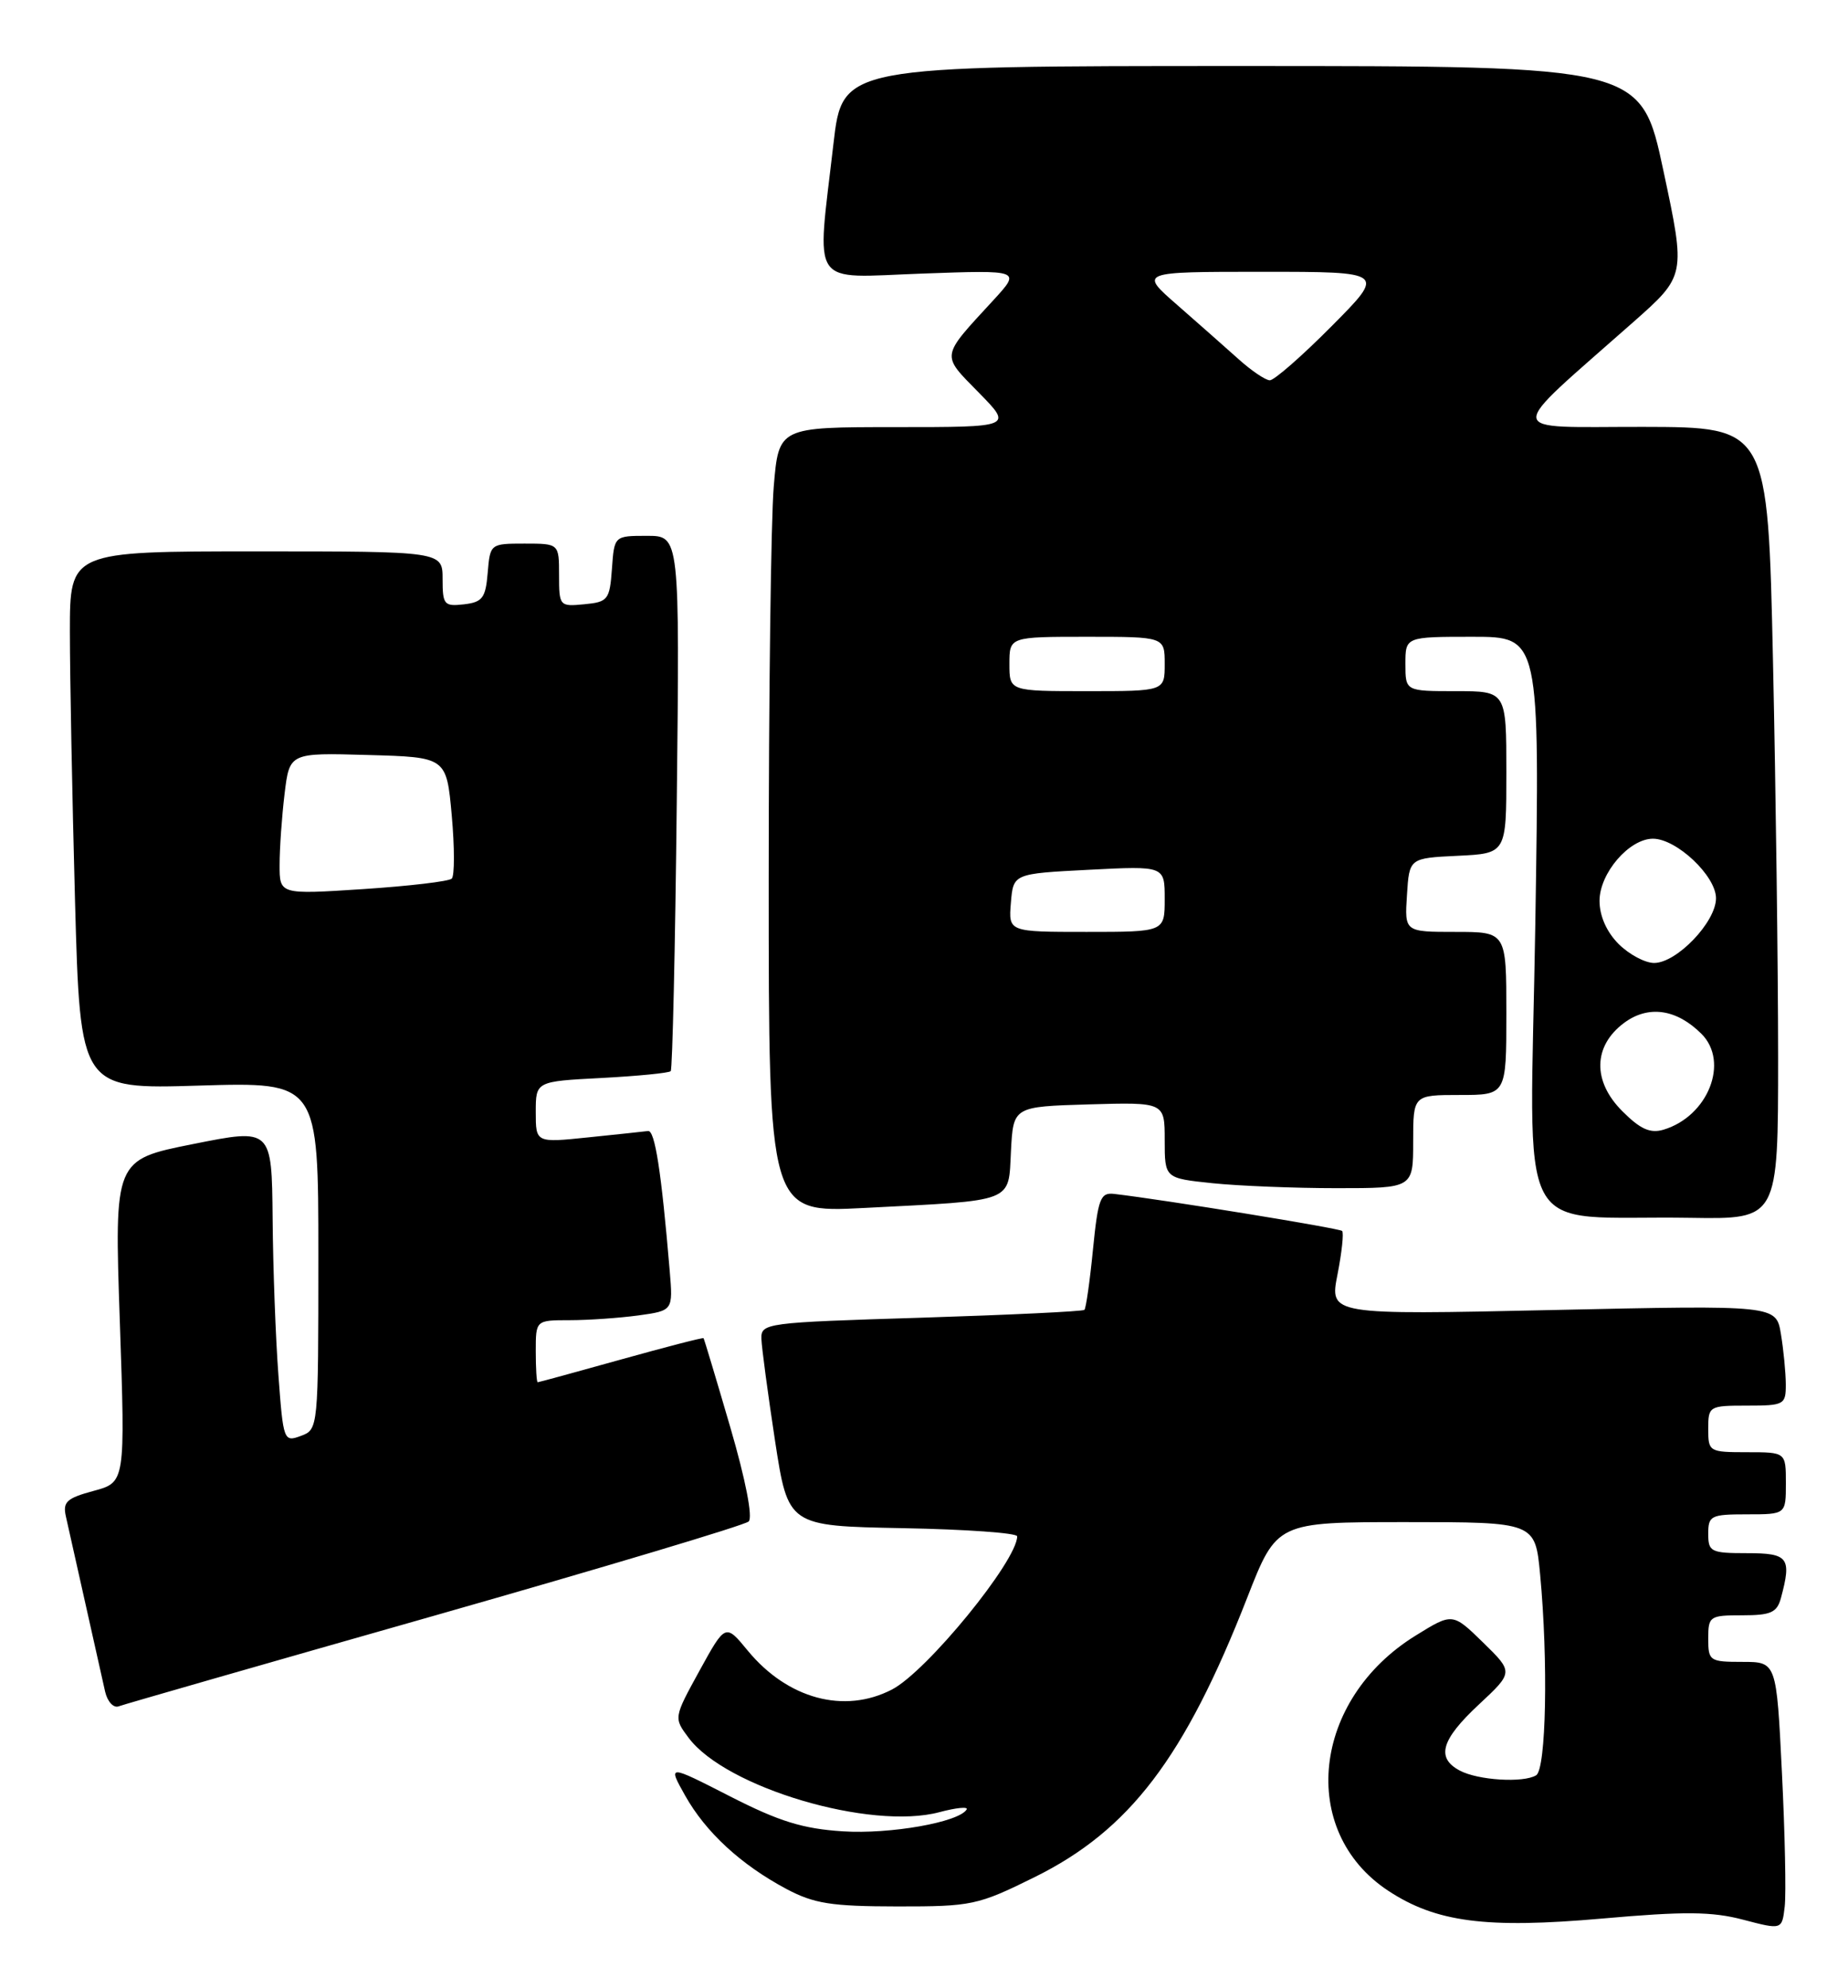 <?xml version="1.0" encoding="UTF-8" standalone="no"?>
<!DOCTYPE svg PUBLIC "-//W3C//DTD SVG 1.1//EN" "http://www.w3.org/Graphics/SVG/1.1/DTD/svg11.dtd" >
<svg xmlns="http://www.w3.org/2000/svg" xmlns:xlink="http://www.w3.org/1999/xlink" version="1.1" viewBox="0 0 238 256">
 <g >
 <path fill="currentColor"
d=" M 229.49 228.25 C 228.79 214.00 228.79 214.00 224.40 214.00 C 220.18 214.00 220.00 213.88 220.00 211.00 C 220.00 208.12 220.18 208.00 224.38 208.00 C 228.08 208.00 228.86 207.65 229.37 205.75 C 230.76 200.57 230.32 200.00 225.00 200.00 C 220.33 200.00 220.00 199.83 220.00 197.50 C 220.00 195.17 220.33 195.00 225.00 195.00 C 230.00 195.00 230.00 195.00 230.00 191.00 C 230.00 187.00 230.00 187.00 225.00 187.00 C 220.11 187.00 220.00 186.93 220.00 184.00 C 220.00 181.07 220.11 181.00 225.00 181.00 C 229.79 181.00 230.00 180.88 229.99 178.25 C 229.98 176.74 229.70 173.83 229.36 171.78 C 228.75 168.06 228.75 168.06 199.99 168.69 C 171.23 169.32 171.23 169.32 172.25 164.13 C 172.81 161.28 173.08 158.75 172.85 158.51 C 172.49 158.16 150.14 154.52 143.50 153.74 C 141.72 153.53 141.42 154.30 140.76 160.91 C 140.36 164.98 139.86 168.47 139.66 168.67 C 139.46 168.87 130.01 169.32 118.65 169.68 C 98.54 170.30 98.00 170.37 98.06 172.41 C 98.10 173.56 98.89 179.45 99.81 185.50 C 101.50 196.50 101.50 196.50 116.25 196.78 C 124.36 196.93 131.00 197.40 131.00 197.83 C 131.00 200.98 119.34 215.26 114.87 217.56 C 108.73 220.74 101.43 218.77 96.30 212.55 C 93.43 209.06 93.43 209.06 90.09 215.13 C 86.76 221.20 86.76 221.20 88.68 223.77 C 93.47 230.19 112.12 235.72 120.99 233.35 C 123.16 232.77 124.74 232.62 124.49 233.01 C 123.48 234.65 114.63 236.21 108.56 235.82 C 103.40 235.49 100.35 234.55 94.01 231.31 C 85.99 227.21 85.99 227.21 88.24 231.22 C 90.90 235.95 95.43 240.12 101.28 243.24 C 104.84 245.13 107.06 245.48 115.55 245.49 C 125.15 245.50 125.92 245.34 133.22 241.73 C 145.47 235.68 152.56 226.37 160.62 205.75 C 164.43 196.00 164.43 196.00 181.07 196.00 C 197.71 196.00 197.71 196.00 198.35 202.75 C 199.40 213.91 199.13 227.80 197.84 228.60 C 196.20 229.61 190.34 229.25 187.99 227.99 C 184.92 226.35 185.60 224.02 190.46 219.49 C 194.92 215.33 194.92 215.33 191.00 211.50 C 187.07 207.67 187.07 207.67 182.32 210.61 C 168.98 218.85 167.15 235.79 178.77 243.46 C 184.94 247.53 191.37 248.37 206.35 247.05 C 216.92 246.11 220.48 246.14 224.50 247.20 C 229.50 248.51 229.50 248.51 229.85 245.50 C 230.04 243.85 229.88 236.09 229.49 228.25 Z  M 56.00 208.03 C 77.72 201.84 95.91 196.40 96.42 195.92 C 96.97 195.40 96.03 190.56 94.05 183.78 C 92.24 177.58 90.69 172.42 90.61 172.32 C 90.53 172.21 85.75 173.45 79.98 175.06 C 74.22 176.67 69.39 177.99 69.25 177.99 C 69.11 178.00 69.00 176.20 69.00 174.00 C 69.00 170.00 69.00 170.00 73.36 170.00 C 75.76 170.00 79.74 169.72 82.20 169.39 C 86.68 168.77 86.68 168.77 86.25 163.64 C 85.17 150.81 84.34 145.51 83.46 145.64 C 82.93 145.71 79.46 146.08 75.75 146.46 C 69.00 147.16 69.00 147.16 69.00 143.20 C 69.00 139.25 69.00 139.25 77.49 138.81 C 82.15 138.56 86.16 138.17 86.38 137.93 C 86.60 137.69 86.96 122.09 87.16 103.25 C 87.54 69.00 87.54 69.00 83.33 69.00 C 79.11 69.00 79.11 69.00 78.81 73.25 C 78.52 77.24 78.30 77.52 75.25 77.81 C 72.07 78.12 72.00 78.05 72.00 74.06 C 72.00 70.00 72.00 70.00 67.56 70.00 C 63.15 70.00 63.12 70.03 62.81 73.75 C 62.54 77.01 62.14 77.54 59.75 77.82 C 57.20 78.11 57.00 77.87 57.00 74.57 C 57.00 71.00 57.00 71.00 33.00 71.00 C 9.00 71.00 9.00 71.00 9.00 81.34 C 9.00 87.02 9.30 102.61 9.66 115.97 C 10.33 140.26 10.33 140.26 25.66 139.79 C 41.00 139.33 41.00 139.33 41.00 161.69 C 41.00 183.98 40.99 184.07 38.75 184.90 C 36.55 185.72 36.48 185.53 35.86 177.12 C 35.50 172.38 35.16 163.28 35.11 156.90 C 35.00 145.29 35.00 145.29 24.86 147.32 C 14.72 149.34 14.72 149.34 15.43 170.11 C 16.14 190.88 16.14 190.88 12.06 191.98 C 8.58 192.92 8.06 193.40 8.49 195.29 C 8.77 196.51 9.90 201.55 11.00 206.50 C 12.10 211.45 13.25 216.55 13.54 217.84 C 13.84 219.13 14.63 219.98 15.29 219.72 C 15.96 219.47 34.27 214.21 56.00 208.03 Z  M 229.00 136.16 C 229.00 124.70 228.70 101.75 228.34 85.16 C 227.68 55.00 227.68 55.00 211.59 54.97 C 193.44 54.95 193.57 56.31 210.32 41.50 C 217.11 35.50 217.11 35.50 214.23 22.00 C 211.36 8.50 211.36 8.50 159.93 8.50 C 108.50 8.50 108.50 8.50 107.34 18.50 C 105.17 37.34 104.09 35.76 118.75 35.23 C 131.50 34.77 131.50 34.77 127.95 38.64 C 121.08 46.10 121.17 45.57 126.05 50.55 C 130.42 55.00 130.42 55.00 115.35 55.00 C 100.29 55.00 100.29 55.00 99.65 62.65 C 99.29 66.86 99.00 89.62 99.00 113.24 C 99.00 156.18 99.00 156.18 111.25 155.55 C 130.89 154.54 129.85 154.94 130.20 148.21 C 130.50 142.50 130.50 142.50 140.25 142.21 C 150.00 141.93 150.00 141.93 150.00 146.82 C 150.00 151.72 150.00 151.72 156.15 152.36 C 159.53 152.71 166.73 153.00 172.15 153.00 C 182.00 153.00 182.00 153.00 182.00 147.00 C 182.00 141.00 182.00 141.00 188.00 141.00 C 194.00 141.00 194.00 141.00 194.00 130.50 C 194.00 120.00 194.00 120.00 187.45 120.00 C 180.89 120.00 180.89 120.00 181.20 115.25 C 181.50 110.50 181.50 110.50 187.75 110.20 C 194.00 109.90 194.00 109.90 194.00 99.45 C 194.00 89.00 194.00 89.00 187.50 89.00 C 181.00 89.00 181.00 89.00 181.00 85.50 C 181.00 82.00 181.00 82.00 189.66 82.00 C 198.31 82.00 198.31 82.00 197.73 118.95 C 197.06 161.06 194.62 156.45 217.75 156.82 C 229.00 157.00 229.00 157.00 229.00 136.16 Z  M 36.01 111.35 C 36.01 109.23 36.30 105.12 36.65 102.22 C 37.29 96.93 37.29 96.93 47.39 97.22 C 57.50 97.50 57.50 97.50 58.18 105.00 C 58.55 109.12 58.55 112.79 58.18 113.14 C 57.81 113.50 52.66 114.10 46.75 114.49 C 36.00 115.19 36.00 115.19 36.01 111.35 Z  M 208.93 143.08 C 205.07 139.23 205.17 134.69 209.16 131.72 C 212.28 129.40 215.92 129.92 219.13 133.13 C 222.75 136.75 219.98 143.75 214.24 145.47 C 212.53 145.98 211.25 145.41 208.93 143.08 Z  M 208.45 121.55 C 206.91 120.00 206.00 117.95 206.00 116.00 C 206.00 112.44 209.82 108.00 212.88 108.00 C 215.92 108.00 221.00 112.79 221.00 115.67 C 221.00 118.72 215.95 124.00 213.03 124.00 C 211.86 124.00 209.80 122.90 208.45 121.55 Z  M 130.19 116.25 C 130.50 112.50 130.50 112.50 140.25 112.00 C 150.00 111.50 150.00 111.50 150.00 115.75 C 150.00 120.00 150.00 120.00 139.94 120.00 C 129.88 120.00 129.88 120.00 130.19 116.25 Z  M 130.00 85.50 C 130.00 82.00 130.00 82.00 140.00 82.00 C 150.00 82.00 150.00 82.00 150.00 85.50 C 150.00 89.00 150.00 89.00 140.00 89.00 C 130.00 89.00 130.00 89.00 130.00 85.50 Z  M 159.48 46.22 C 157.81 44.72 154.26 41.59 151.59 39.25 C 146.72 35.00 146.72 35.00 162.58 35.00 C 178.45 35.00 178.45 35.00 171.50 42.00 C 167.68 45.85 164.09 48.99 163.53 48.97 C 162.96 48.95 161.14 47.72 159.48 46.22 Z "/>
</g>
</svg>
